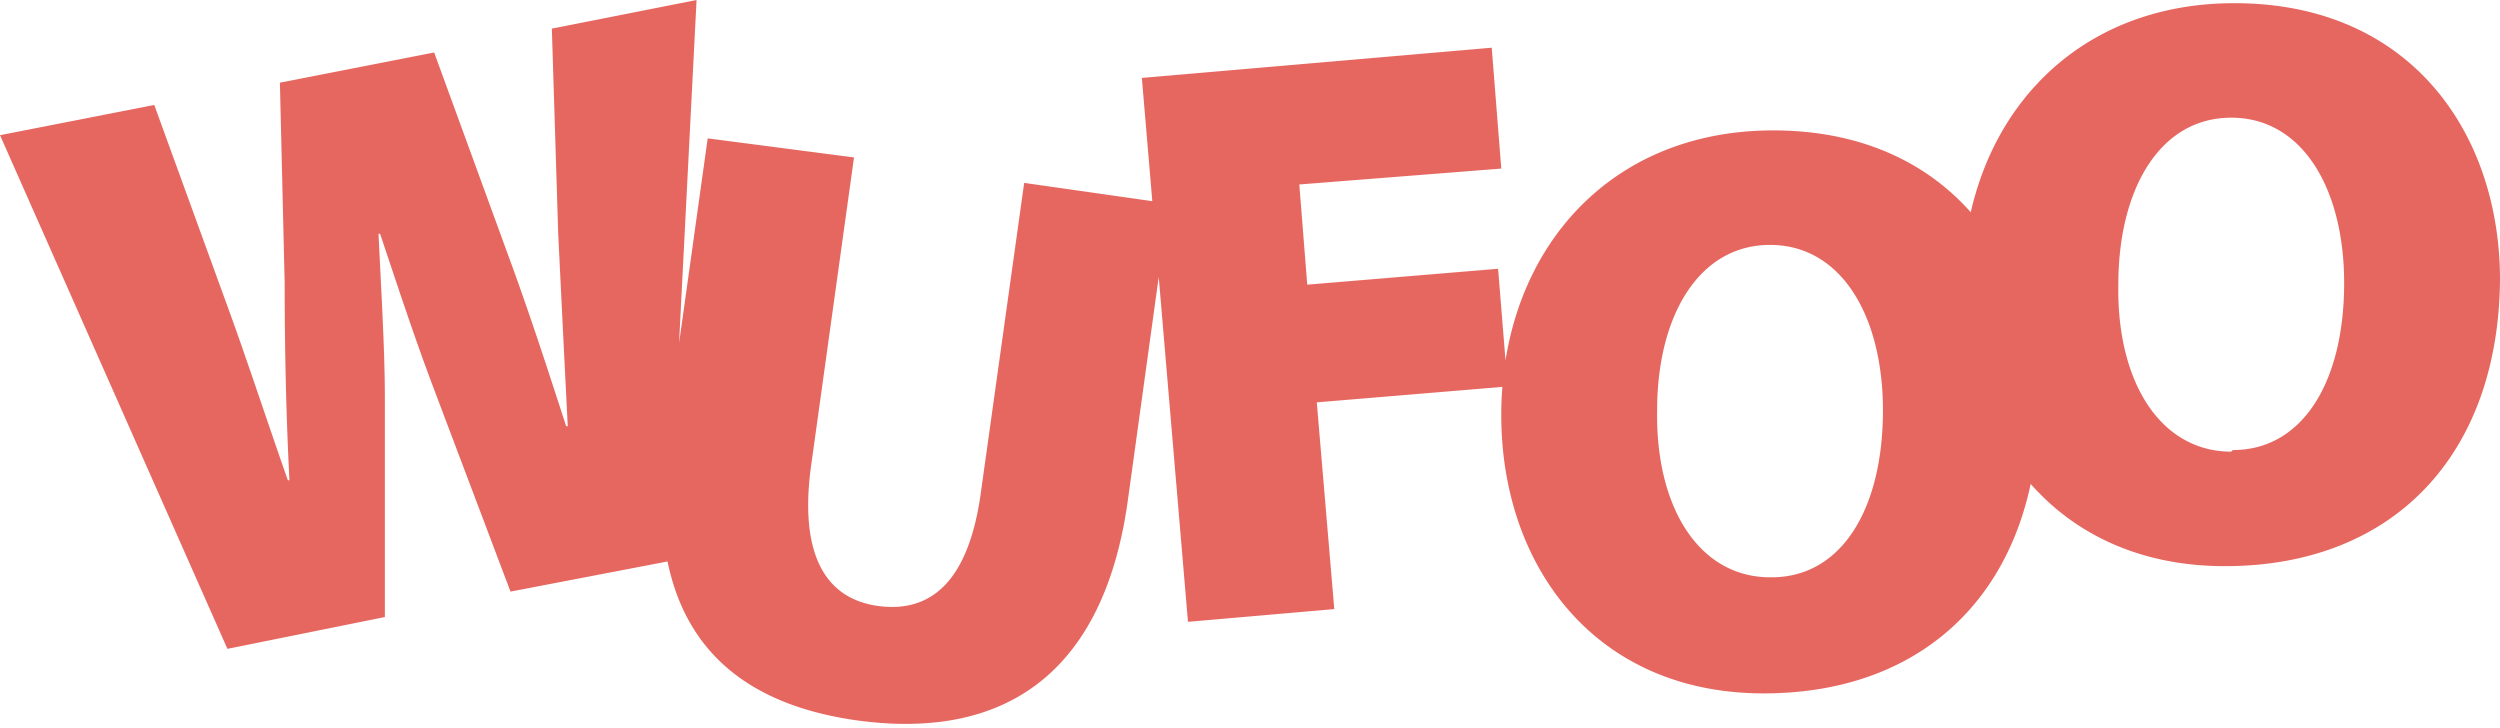 <svg preserveAspectRatio="xMidYMid" viewBox="0 0 512 149" xmlns="http://www.w3.org/2000/svg">
  <path fill="#E66760" d="m142.656 0-3.582 70.28 5.862-41.944 29.965 3.908-8.794 63.186c-2.28 16.61 1.954 27.033 13.68 28.662 11.48 1.594 18.59-5.867 21.02-22.69l8.944-63.947 26.241 3.746-2.14-25.242 71.654-6.188 1.955 24.753-41.364 3.257 1.628 20.52 39.084-3.258 1.52 18.766c4.307-27.079 24.37-47.102 54.826-47.102 17.88 0 31.378 6.533 40.456 16.761C409.266 18.588 428.783.651 457.608.651 493.761.651 512 27.36 512 57.323c-.326 35.827-21.822 58.626-56.346 58.626-17.23 0-30.648-6.49-39.767-16.838-5.665 26.634-25.53 42.894-54.686 42.894-34.524 0-53.74-26.056-53.74-56.997 0-1.95.075-3.876.226-5.773l-38.008 3.167 3.583 42.341-29.964 2.606-5.99-70.625-6.387 46.197c-4.885 34.199-24.427 48.855-55.369 44.621-21.765-3.042-34.954-13.652-38.84-32.555l-32.162 6.173-16.263-43.034-1.244-3.375c-.207-.567-.413-1.137-.619-1.71l-1.237-3.482-1.248-3.585-1.921-5.628-4.176-12.468h-.325l.759 15.284.257 5.908.134 3.764.095 3.644c.037 1.794.057 3.548.057 5.273v44.62l-32.244 6.514L0 27.685l31.593-6.189 14.33 39.41a657.123 657.123 0 0 1 3.894 10.9l1.918 5.551 4.62 13.527 1.75 5.061c.285.82.567 1.625.847 2.416h.325C58.626 85.66 58.3 71.98 58.3 57.975l-.977-41.039 31.593-6.188 14.982 41.038c3.04 8.251 5.646 15.923 8.203 23.692l2.556 7.826 1.292 3.984h.326l-.838-16.64-1.116-22.77-1.303-42.015L142.656 0Zm219.848 50.158c-14.395 0-22.82 14.137-23.117 32.848l-.008 1.025c-.32 19.839 8.477 33.705 22.375 34.185l1.076.013c14.33 0 22.798-14.005 22.798-34.198 0-19.217-8.468-33.873-23.124-33.873Zm94.453-26.056c-14.395 0-22.82 14.137-23.117 33.156l-.008 1.042c-.326 20.194 8.794 34.199 23.125 34.199l.325-.326c14.331 0 22.8-14.005 22.8-34.198 0-19.217-8.469-33.873-23.125-33.873Z"/>
</svg>
